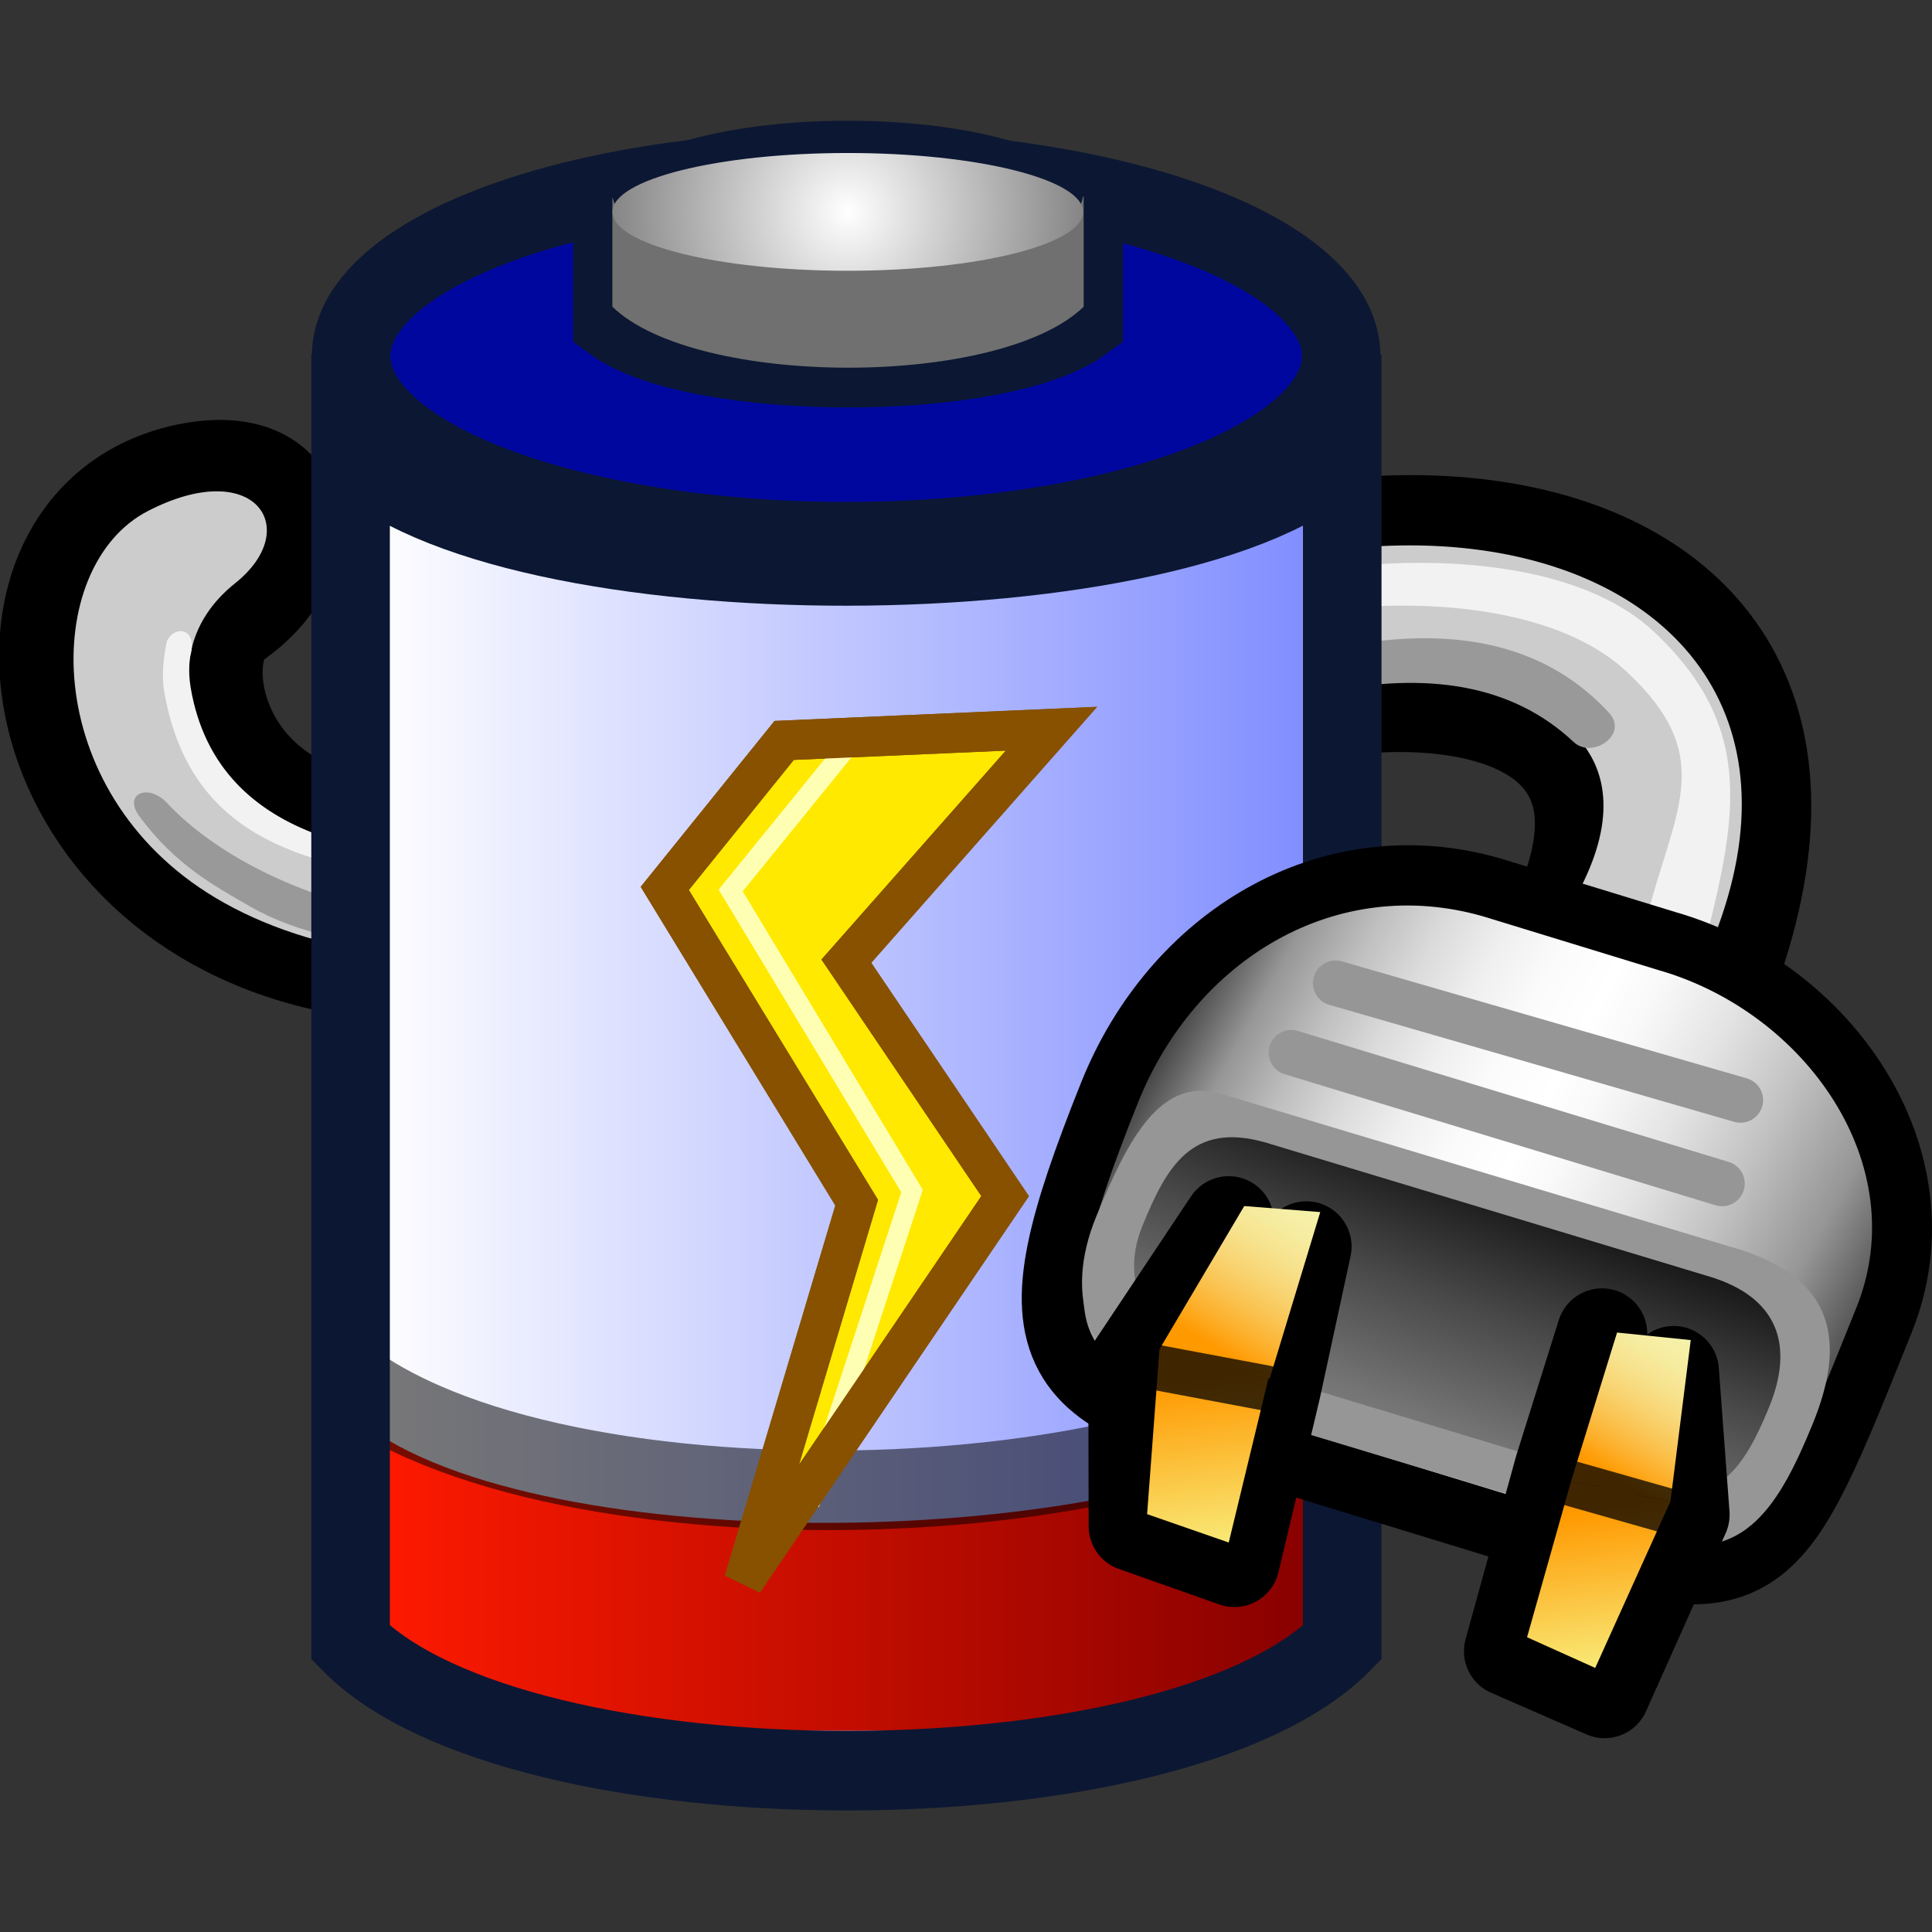 <?xml version="1.0" encoding="UTF-8" standalone="no"?>
<!-- Created with Inkscape (http://www.inkscape.org/) -->
<svg
   xmlns:a="http://ns.adobe.com/AdobeSVGViewerExtensions/3.0/"
   xmlns:i="http://ns.adobe.com/AdobeIllustrator/10.0/"
   xmlns:svg="http://www.w3.org/2000/svg"
   xmlns="http://www.w3.org/2000/svg"
   xmlns:xlink="http://www.w3.org/1999/xlink"
   version="1.0"
   x="0"
   y="0"
   width="32"
   height="32"
   id="svg1531">
  <rect width="100%" height="100%" fill="#333333" stroke="none"/>
  <defs
     id="defs1533"><linearGradient
   x1="21.723"
   y1="13.355"
   x2="23.41"
   y2="10.337"
   id="XMLID_7_"
   gradientUnits="userSpaceOnUse"
   gradientTransform="matrix(0.927,0.376,0.376,-0.927,-5.249,19.769)">
						<stop
   style="stop-color:#ff9900;stop-opacity:1"
   offset="0"
   id="stop213" />

						<stop
   style="stop-color:#f7fe96;stop-opacity:1"
   offset="1"
   id="stop215" />

						<a:midPointStop
   style="stop-color:#FF9900"
   offset="0" />

						<a:midPointStop
   style="stop-color:#FF9900"
   offset="0.5" />

						<a:midPointStop
   style="stop-color:#F7FE96"
   offset="1" />

					</linearGradient>
<linearGradient
   x1="22.65"
   y1="9.756"
   x2="24.339"
   y2="6.734"
   id="XMLID_6_"
   gradientUnits="userSpaceOnUse"
   gradientTransform="matrix(0.999,3.660000e-2,-3.660000e-2,0.999,-2.091,4.514)">
						<stop
   style="stop-color:#ff9900;stop-opacity:1"
   offset="0"
   id="stop194" />

						<stop
   style="stop-color:#fdae28;stop-opacity:1"
   offset="0.114"
   id="stop196" />

						<stop
   style="stop-color:#fac351;stop-opacity:1"
   offset="0.254"
   id="stop198" />

						<stop
   style="stop-color:#f8d574;stop-opacity:1"
   offset="0.398"
   id="stop200" />

						<stop
   style="stop-color:#f7e38f;stop-opacity:1"
   offset="0.542"
   id="stop202" />

						<stop
   style="stop-color:#f6eda2;stop-opacity:1"
   offset="0.689"
   id="stop204" />

						<stop
   style="stop-color:#f5f3ad;stop-opacity:1"
   offset="0.84"
   id="stop206" />

						<stop
   style="stop-color:#f5f5b1;stop-opacity:1"
   offset="1"
   id="stop208" />

						<a:midPointStop
   style="stop-color:#FF9900"
   offset="0" />

						<a:midPointStop
   style="stop-color:#FF9900"
   offset="0.281" />

						<a:midPointStop
   style="stop-color:#F5F5B1"
   offset="1" />

					</linearGradient>
<linearGradient
   x1="28.553"
   y1="13.775"
   x2="30.139"
   y2="10.938"
   id="XMLID_5_"
   gradientUnits="userSpaceOnUse"
   gradientTransform="matrix(0.927,0.376,0.376,-0.927,-5.249,19.769)">
						<stop
   style="stop-color:#ff9900;stop-opacity:1"
   offset="0"
   id="stop181" />

						<stop
   style="stop-color:#f7fe96;stop-opacity:1"
   offset="1"
   id="stop183" />

						<a:midPointStop
   style="stop-color:#FF9900"
   offset="0" />

						<a:midPointStop
   style="stop-color:#FF9900"
   offset="0.5" />

						<a:midPointStop
   style="stop-color:#F7FE96"
   offset="1" />

					</linearGradient>
<linearGradient
   x1="29.149"
   y1="11.532"
   x2="30.686"
   y2="8.78"
   id="XMLID_4_"
   gradientUnits="userSpaceOnUse"
   gradientTransform="matrix(0.999,3.660000e-2,-3.660000e-2,0.999,-2.091,4.514)">
						<stop
   style="stop-color:#ff9900;stop-opacity:1"
   offset="0"
   id="stop162" />

						<stop
   style="stop-color:#fdae28;stop-opacity:1"
   offset="0.114"
   id="stop164" />

						<stop
   style="stop-color:#fac351;stop-opacity:1"
   offset="0.254"
   id="stop166" />

						<stop
   style="stop-color:#f8d574;stop-opacity:1"
   offset="0.398"
   id="stop168" />

						<stop
   style="stop-color:#f7e38f;stop-opacity:1"
   offset="0.542"
   id="stop170" />

						<stop
   style="stop-color:#f6eda2;stop-opacity:1"
   offset="0.689"
   id="stop172" />

						<stop
   style="stop-color:#f5f3ad;stop-opacity:1"
   offset="0.84"
   id="stop174" />

						<stop
   style="stop-color:#f5f5b1;stop-opacity:1"
   offset="1"
   id="stop176" />

						<a:midPointStop
   style="stop-color:#FF9900"
   offset="0" />

						<a:midPointStop
   style="stop-color:#FF9900"
   offset="0.281" />

						<a:midPointStop
   style="stop-color:#F5F5B1"
   offset="1" />

					</linearGradient>
<linearGradient
   x1="25.19"
   y1="12.884"
   x2="27.216"
   y2="6.885"
   id="XMLID_3_"
   gradientUnits="userSpaceOnUse"
   gradientTransform="matrix(0.999,3.660000e-2,-3.660000e-2,0.999,-2.091,4.514)">
						<stop
   style="stop-color:#969696;stop-opacity:1"
   offset="0.006"
   id="stop141" />

						<stop
   style="stop-color:#8c8c8c;stop-opacity:1"
   offset="0.146"
   id="stop143" />

						<stop
   style="stop-color:#737373;stop-opacity:1"
   offset="0.379"
   id="stop145" />

						<stop
   style="stop-color:#494949;stop-opacity:1"
   offset="0.677"
   id="stop147" />

						<stop
   style="stop-color:#151515;stop-opacity:1"
   offset="1"
   id="stop149" />

						<a:midPointStop
   style="stop-color:#969696"
   offset="0.006" />

						<a:midPointStop
   style="stop-color:#969696"
   offset="0.596" />

						<a:midPointStop
   style="stop-color:#151515"
   offset="1" />

					</linearGradient>
<linearGradient
   x1="21.197"
   y1="4.541"
   x2="33.302"
   y2="10.567"
   id="XMLID_2_"
   gradientUnits="userSpaceOnUse"
   gradientTransform="matrix(0.999,3.660000e-2,-3.660000e-2,0.999,-2.091,4.514)">
						<stop
   style="stop-color:#272727;stop-opacity:1"
   offset="0"
   id="stop110" />

						<stop
   style="stop-color:#969696;stop-opacity:1"
   offset="0.107"
   id="stop112" />

						<stop
   style="stop-color:#9b9b9b;stop-opacity:1"
   offset="0.116"
   id="stop114" />

						<stop
   style="stop-color:#bfbfbf;stop-opacity:1"
   offset="0.186"
   id="stop116" />

						<stop
   style="stop-color:#dbdbdb;stop-opacity:1"
   offset="0.258"
   id="stop118" />

						<stop
   style="stop-color:#efefef;stop-opacity:1"
   offset="0.329"
   id="stop120" />

						<stop
   style="stop-color:#fbfbfb;stop-opacity:1"
   offset="0.4"
   id="stop122" />

						<stop
   style="stop-color:#ffffff;stop-opacity:1"
   offset="0.472"
   id="stop124" />

						<stop
   style="stop-color:#f8f8f8;stop-opacity:1"
   offset="0.531"
   id="stop126" />

						<stop
   style="stop-color:#e4e4e4;stop-opacity:1"
   offset="0.62"
   id="stop128" />

						<stop
   style="stop-color:#c2c2c2;stop-opacity:1"
   offset="0.726"
   id="stop130" />

						<stop
   style="stop-color:#969696;stop-opacity:1"
   offset="0.843"
   id="stop132" />

						<stop
   style="stop-color:#272727;stop-opacity:1"
   offset="1"
   id="stop134" />

						<a:midPointStop
   style="stop-color:#272727"
   offset="0" />

						<a:midPointStop
   style="stop-color:#272727"
   offset="0.5" />

						<a:midPointStop
   style="stop-color:#969696"
   offset="0.107" />

						<a:midPointStop
   style="stop-color:#969696"
   offset="0.292" />

						<a:midPointStop
   style="stop-color:#FFFFFF"
   offset="0.472" />

						<a:midPointStop
   style="stop-color:#FFFFFF"
   offset="0.621" />

						<a:midPointStop
   style="stop-color:#969696"
   offset="0.843" />

						<a:midPointStop
   style="stop-color:#969696"
   offset="0.5" />

						<a:midPointStop
   style="stop-color:#272727"
   offset="1" />

					</linearGradient>
<radialGradient
   cx="13.082"
   cy="1.145"
   r="6.286"
   fx="13.082"
   fy="1.145"
   id="XMLID_1_"
   gradientUnits="userSpaceOnUse">
					<stop
   style="stop-color:#ffffff;stop-opacity:1"
   offset="0"
   id="stop97" />

					<stop
   style="stop-color:#000000;stop-opacity:1"
   offset="1"
   id="stop99" />

					<a:midPointStop
   style="stop-color:#FFFFFF"
   offset="0" />

					<a:midPointStop
   style="stop-color:#FFFFFF"
   offset="0.5" />

					<a:midPointStop
   style="stop-color:#000000"
   offset="1" />

				</radialGradient>
<linearGradient
   x1="7.01"
   y1="19.447"
   x2="19.176"
   y2="19.447"
   id="_x2D_25_1_"
   gradientUnits="userSpaceOnUse">
					<stop
   style="stop-color:#ff1a00;stop-opacity:1"
   offset="0"
   id="stop76" />

					<stop
   style="stop-color:#850000;stop-opacity:1"
   offset="1"
   id="stop78" />

					<a:midPointStop
   style="stop-color:#FF1A00"
   offset="0" />

					<a:midPointStop
   style="stop-color:#FF1A00"
   offset="0.5" />

					<a:midPointStop
   style="stop-color:#850000"
   offset="1" />

				</linearGradient>
<linearGradient
   x1="7.003"
   y1="18.309"
   x2="19.239"
   y2="18.309"
   id="_x32_5_1_"
   gradientUnits="userSpaceOnUse">
					<stop
   style="stop-color:#ff1a00;stop-opacity:1"
   offset="0"
   id="stop69" />

					<stop
   style="stop-color:#850000;stop-opacity:1"
   offset="1"
   id="stop71" />

					<a:midPointStop
   style="stop-color:#FF1A00"
   offset="0" />

					<a:midPointStop
   style="stop-color:#FF1A00"
   offset="0.5" />

					<a:midPointStop
   style="stop-color:#850000"
   offset="1" />

				</linearGradient>
<linearGradient
   x1="7.128"
   y1="17.505"
   x2="19.114"
   y2="17.505"
   id="_x2B_25_1_"
   gradientUnits="userSpaceOnUse">
					<stop
   style="stop-color:#ffff3e;stop-opacity:1"
   offset="0"
   id="stop62" />

					<stop
   style="stop-color:#ba7000;stop-opacity:1"
   offset="1"
   id="stop64" />

					<a:midPointStop
   style="stop-color:#FFFF3E"
   offset="0" />

					<a:midPointStop
   style="stop-color:#FFFF3E"
   offset="0.5" />

					<a:midPointStop
   style="stop-color:#BA7000"
   offset="1" />

				</linearGradient>
<linearGradient
   x1="7.128"
   y1="16.52"
   x2="19.145"
   y2="16.52"
   id="_x35_0_2_"
   gradientUnits="userSpaceOnUse">
					<stop
   style="stop-color:#00ff00;stop-opacity:1"
   offset="0"
   id="stop55" />

					<stop
   style="stop-color:#005447;stop-opacity:1"
   offset="1"
   id="stop57" />

					<a:midPointStop
   style="stop-color:#00FF00"
   offset="0" />

					<a:midPointStop
   style="stop-color:#00FF00"
   offset="0.5" />

					<a:midPointStop
   style="stop-color:#005447"
   offset="1" />

				</linearGradient>
<linearGradient
   x1="7.114"
   y1="15.628"
   x2="19.086"
   y2="15.628"
   id="_x2B_50_1_"
   gradientUnits="userSpaceOnUse">
					<stop
   style="stop-color:#00ff00;stop-opacity:1"
   offset="0"
   id="stop48" />

					<stop
   style="stop-color:#005447;stop-opacity:1"
   offset="1"
   id="stop50" />

					<a:midPointStop
   style="stop-color:#00FF00"
   offset="0" />

					<a:midPointStop
   style="stop-color:#00FF00"
   offset="0.5" />

					<a:midPointStop
   style="stop-color:#005447"
   offset="1" />

				</linearGradient>
<linearGradient
   x1="7.128"
   y1="14.613"
   x2="19.114"
   y2="14.613"
   id="_x37_5_2_"
   gradientUnits="userSpaceOnUse">
					<stop
   style="stop-color:#00ff00;stop-opacity:1"
   offset="0"
   id="stop41" />

					<stop
   style="stop-color:#005447;stop-opacity:1"
   offset="1"
   id="stop43" />

					<a:midPointStop
   style="stop-color:#00FF00"
   offset="0" />

					<a:midPointStop
   style="stop-color:#00FF00"
   offset="0.5" />

					<a:midPointStop
   style="stop-color:#005447"
   offset="1" />

				</linearGradient>
<linearGradient
   x1="7.128"
   y1="13.684"
   x2="19.086"
   y2="13.684"
   id="_x2B_75_1_"
   gradientUnits="userSpaceOnUse">
					<stop
   style="stop-color:#00ff00;stop-opacity:1"
   offset="0"
   id="stop34" />

					<stop
   style="stop-color:#005447;stop-opacity:1"
   offset="1"
   id="stop36" />

					<a:midPointStop
   style="stop-color:#00FF00"
   offset="0" />

					<a:midPointStop
   style="stop-color:#00FF00"
   offset="0.5" />

					<a:midPointStop
   style="stop-color:#005447"
   offset="1" />

				</linearGradient>
<linearGradient
   x1="7.128"
   y1="12.559"
   x2="19.086"
   y2="12.559"
   id="_x31_00_1_"
   gradientUnits="userSpaceOnUse">
					<stop
   style="stop-color:#00ff00;stop-opacity:1"
   offset="0"
   id="stop28" />

					<stop
   style="stop-color:#005447;stop-opacity:1"
   offset="1"
   id="stop30" />

					<a:midPointStop
   style="stop-color:#00FF00"
   offset="0" />

					<a:midPointStop
   style="stop-color:#00FF00"
   offset="0.5" />

					<a:midPointStop
   style="stop-color:#005447"
   offset="1" />

				</linearGradient>
<linearGradient
   x1="7.003"
   y1="12.58"
   x2="19.024"
   y2="12.58"
   id="XMLID_9_"
   gradientUnits="userSpaceOnUse">
					<stop
   style="stop-color:#ffffff;stop-opacity:1"
   offset="0"
   id="stop21" />

					<stop
   style="stop-color:#808dff;stop-opacity:1"
   offset="1"
   id="stop23" />

					<a:midPointStop
   style="stop-color:#FFFFFF"
   offset="0" />

					<a:midPointStop
   style="stop-color:#FFFFFF"
   offset="0.5" />

					<a:midPointStop
   style="stop-color:#808DFF"
   offset="1" />

				</linearGradient>

			
			
			
			
			
		<linearGradient
   x1="7.003"
   y1="12.58"
   x2="19.024"
   y2="12.58"
   id="linearGradient2012"
   xlink:href="#XMLID_9_"
   gradientUnits="userSpaceOnUse" />
<linearGradient
   x1="7.128"
   y1="12.559"
   x2="19.086"
   y2="12.559"
   id="linearGradient2014"
   xlink:href="#_x31_00_1_"
   gradientUnits="userSpaceOnUse" />
<linearGradient
   x1="7.128"
   y1="13.684"
   x2="19.086"
   y2="13.684"
   id="linearGradient2016"
   xlink:href="#_x2B_75_1_"
   gradientUnits="userSpaceOnUse" />
<linearGradient
   x1="7.128"
   y1="14.613"
   x2="19.114"
   y2="14.613"
   id="linearGradient2018"
   xlink:href="#_x37_5_2_"
   gradientUnits="userSpaceOnUse" />
<linearGradient
   x1="7.114"
   y1="15.628"
   x2="19.086"
   y2="15.628"
   id="linearGradient2020"
   xlink:href="#_x2B_50_1_"
   gradientUnits="userSpaceOnUse" />
<linearGradient
   x1="7.128"
   y1="16.52"
   x2="19.145"
   y2="16.52"
   id="linearGradient2022"
   xlink:href="#_x35_0_2_"
   gradientUnits="userSpaceOnUse" />
<linearGradient
   x1="7.128"
   y1="17.505"
   x2="19.114"
   y2="17.505"
   id="linearGradient2024"
   xlink:href="#_x2B_25_1_"
   gradientUnits="userSpaceOnUse" />
<linearGradient
   x1="7.003"
   y1="18.309"
   x2="19.239"
   y2="18.309"
   id="linearGradient2026"
   xlink:href="#_x32_5_1_"
   gradientUnits="userSpaceOnUse" />
<linearGradient
   x1="7.01"
   y1="19.447"
   x2="19.176"
   y2="19.447"
   id="linearGradient2028"
   xlink:href="#_x2D_25_1_"
   gradientUnits="userSpaceOnUse" />
<radialGradient
   cx="13.082"
   cy="1.145"
   r="6.286"
   fx="13.082"
   fy="1.145"
   id="radialGradient2030"
   xlink:href="#XMLID_1_"
   gradientUnits="userSpaceOnUse" />
<linearGradient
   x1="21.197"
   y1="4.541"
   x2="33.302"
   y2="10.567"
   id="linearGradient2032"
   xlink:href="#XMLID_2_"
   gradientUnits="userSpaceOnUse"
   gradientTransform="matrix(0.999,3.660000e-2,-3.660000e-2,0.999,-2.091,4.514)" />
<linearGradient
   x1="25.19"
   y1="12.884"
   x2="27.216"
   y2="6.885"
   id="linearGradient2034"
   xlink:href="#XMLID_3_"
   gradientUnits="userSpaceOnUse"
   gradientTransform="matrix(0.999,3.660000e-2,-3.660000e-2,0.999,-2.091,4.514)" />
<linearGradient
   x1="29.149"
   y1="11.532"
   x2="30.686"
   y2="8.78"
   id="linearGradient2036"
   xlink:href="#XMLID_4_"
   gradientUnits="userSpaceOnUse"
   gradientTransform="matrix(0.999,3.660000e-2,-3.660000e-2,0.999,-2.091,4.514)" />
<linearGradient
   x1="28.553"
   y1="13.775"
   x2="30.139"
   y2="10.938"
   id="linearGradient2038"
   xlink:href="#XMLID_5_"
   gradientUnits="userSpaceOnUse"
   gradientTransform="matrix(0.927,0.376,0.376,-0.927,-5.249,19.769)" />
<linearGradient
   x1="22.65"
   y1="9.756"
   x2="24.339"
   y2="6.734"
   id="linearGradient2040"
   xlink:href="#XMLID_6_"
   gradientUnits="userSpaceOnUse"
   gradientTransform="matrix(0.999,3.660000e-2,-3.660000e-2,0.999,-2.091,4.514)" />
<linearGradient
   x1="21.723"
   y1="13.355"
   x2="23.41"
   y2="10.337"
   id="linearGradient2042"
   xlink:href="#XMLID_7_"
   gradientUnits="userSpaceOnUse"
   gradientTransform="matrix(0.927,0.376,0.376,-0.927,-5.249,19.769)" />
<linearGradient
   x1="7.003"
   y1="12.58"
   x2="19.024"
   y2="12.58"
   id="linearGradient3449"
   xlink:href="#XMLID_9_"
   gradientUnits="userSpaceOnUse" />
<linearGradient
   x1="7.128"
   y1="12.559"
   x2="19.086"
   y2="12.559"
   id="linearGradient3451"
   xlink:href="#_x31_00_1_"
   gradientUnits="userSpaceOnUse" />
<linearGradient
   x1="7.128"
   y1="13.684"
   x2="19.086"
   y2="13.684"
   id="linearGradient3453"
   xlink:href="#_x2B_75_1_"
   gradientUnits="userSpaceOnUse" />
<linearGradient
   x1="7.128"
   y1="14.613"
   x2="19.114"
   y2="14.613"
   id="linearGradient3455"
   xlink:href="#_x37_5_2_"
   gradientUnits="userSpaceOnUse" />
<linearGradient
   x1="7.114"
   y1="15.628"
   x2="19.086"
   y2="15.628"
   id="linearGradient3457"
   xlink:href="#_x2B_50_1_"
   gradientUnits="userSpaceOnUse" />
<linearGradient
   x1="7.128"
   y1="16.52"
   x2="19.145"
   y2="16.52"
   id="linearGradient3459"
   xlink:href="#_x35_0_2_"
   gradientUnits="userSpaceOnUse" />
<linearGradient
   x1="7.128"
   y1="17.505"
   x2="19.114"
   y2="17.505"
   id="linearGradient3461"
   xlink:href="#_x2B_25_1_"
   gradientUnits="userSpaceOnUse" />
<linearGradient
   x1="7.003"
   y1="18.309"
   x2="19.239"
   y2="18.309"
   id="linearGradient3463"
   xlink:href="#_x32_5_1_"
   gradientUnits="userSpaceOnUse" />
<linearGradient
   x1="7.01"
   y1="19.447"
   x2="19.176"
   y2="19.447"
   id="linearGradient3465"
   xlink:href="#_x2D_25_1_"
   gradientUnits="userSpaceOnUse" />
<linearGradient
   x1="7.003"
   y1="12.58"
   x2="19.024"
   y2="12.58"
   id="linearGradient4830"
   xlink:href="#XMLID_9_"
   gradientUnits="userSpaceOnUse" />
<linearGradient
   x1="7.128"
   y1="12.559"
   x2="19.086"
   y2="12.559"
   id="linearGradient4832"
   xlink:href="#_x31_00_1_"
   gradientUnits="userSpaceOnUse" />
<linearGradient
   x1="7.128"
   y1="13.684"
   x2="19.086"
   y2="13.684"
   id="linearGradient4834"
   xlink:href="#_x2B_75_1_"
   gradientUnits="userSpaceOnUse" />
<linearGradient
   x1="7.128"
   y1="14.613"
   x2="19.114"
   y2="14.613"
   id="linearGradient4836"
   xlink:href="#_x37_5_2_"
   gradientUnits="userSpaceOnUse" />
<linearGradient
   x1="7.114"
   y1="15.628"
   x2="19.086"
   y2="15.628"
   id="linearGradient4838"
   xlink:href="#_x2B_50_1_"
   gradientUnits="userSpaceOnUse" />
<linearGradient
   x1="7.128"
   y1="16.52"
   x2="19.145"
   y2="16.52"
   id="linearGradient4840"
   xlink:href="#_x35_0_2_"
   gradientUnits="userSpaceOnUse" />
<linearGradient
   x1="7.128"
   y1="17.505"
   x2="19.114"
   y2="17.505"
   id="linearGradient4842"
   xlink:href="#_x2B_25_1_"
   gradientUnits="userSpaceOnUse" />
<linearGradient
   x1="7.003"
   y1="18.309"
   x2="19.239"
   y2="18.309"
   id="linearGradient4844"
   xlink:href="#_x32_5_1_"
   gradientUnits="userSpaceOnUse" />
<linearGradient
   x1="7.01"
   y1="19.447"
   x2="19.176"
   y2="19.447"
   id="linearGradient4846"
   xlink:href="#_x2D_25_1_"
   gradientUnits="userSpaceOnUse" />
</defs>
  <g
     id="layer1">
    <g
       transform="translate(-1.395530e-2,6.913)"
       id="g7">
				<path
   d="M 28.332,9.524 C 31.894,0.649 20.582,0.212 15.655,4.949 C 13.697,6.833 8.188,7.618 5.428,6.789 C 3.246,6.133 2.985,3.759 3.763,3.228 C 5.107,2.312 4.96,0.758 3.209,1.087 C -0.281,1.743 0.299,7.666 5.406,8.831 C 9.074,9.667 15.395,8.407 17.377,6.62 C 20.397,3.896 27.832,3.4 26.207,7.9"
   style="fill:#cccccc;stroke:#000000;stroke-width:2"
   id="path9" />

				<path
   d="M 26.207,12.087 C 33.707,3.275 23.769,-1.163 15.655,4.95 C 14.018,6.183 7.788,8.367 4.755,6.729 C 3.391,5.993 2.368,3.976 3.91,2.746 C 5.044,1.841 4.234,0.636 2.462,1.552 C 0.689,2.467 0.644,6.199 3.58,7.956 C 6.791,9.877 12.569,9.085 17.523,5.983 C 22.293,2.995 30.269,4.025 24.636,9.847 L 26.207,12.087 z "
   style="fill:#cccccc"
   id="path11" />

				<path
   d="M 2.78,3.703 C 2.78,3.703 2.669,4.157 2.732,4.529 C 3.107,6.735 4.703,7.399 6.974,7.635 C 8.096,7.751 8.708,7.365 8.32,7.354 C 6.597,7.309 3.63,7.176 3.172,4.476 C 3.12,4.169 3.167,3.948 3.167,3.948 C 3.294,3.486 2.908,3.436 2.78,3.703 z "
   style="fill:#f2f2f2"
   id="path13" />

				<path
   d="M 26.662,4.89 C 23.641,1.623 17.416,5.754 14.644,6.962 C 7.995,9.862 4.017,7.717 2.785,6.391 C 2.472,6.054 2.05,6.232 2.319,6.602 C 2.914,7.413 3.569,7.762 4.145,8.095 C 7.354,9.948 14.61,7.716 16.019,6.962 C 20.457,4.587 24.019,3.441 26.081,5.379 C 26.386,5.664 26.999,5.253 26.662,4.89 z "
   style="fill:#999999"
   id="path15" />

				<path
   d="M 28.207,8.899 C 28.752,6.724 29.152,5.181 27.4,3.543 C 25.263,1.547 19.402,2.475 17.761,4.116 L 17.636,4.239 C 17.215,4.644 17.833,5.009 18.136,4.719 L 18.269,4.587 C 19.773,3.082 25.001,2.384 26.957,4.212 C 28.496,5.65 27.722,6.522 27.252,8.427 C 27.145,8.844 28.099,9.318 28.207,8.899 z "
   style="fill:#f2f2f2"
   id="path17" />

			</g>
    <g
       transform="matrix(1.301,0,0,1.317,-2.981,1.928)"
       id="g4757">
				<linearGradient
   x1="7.003"
   y1="12.58"
   x2="19.024"
   y2="12.58"
   id="linearGradient4759"
   gradientUnits="userSpaceOnUse">
					<stop
   style="stop-color:#ffffff;stop-opacity:1"
   offset="0"
   id="stop4413" />

					<stop
   style="stop-color:#808dff;stop-opacity:1"
   offset="1"
   id="stop4415" />

					<a:midPointStop
   offset="0"
   style="stop-color:#FFFFFF" />

					<a:midPointStop
   offset="0.5"
   style="stop-color:#FFFFFF" />

					<a:midPointStop
   offset="1"
   style="stop-color:#808DFF" />

				</linearGradient>

				<path
   d="M 19.024,18.987 C 16.985,21.048 9.034,21.038 7.003,18.987 C 7.003,17.733 7.003,8.733 7.003,4.631 C 8.849,6.497 17.198,6.476 19.024,4.631 C 19.024,6.148 19.024,17.343 19.024,18.987 z "
   style="fill:url(#linearGradient4830)"
   id="path4417" />

				<linearGradient
   x1="7.128"
   y1="12.559"
   x2="19.086"
   y2="12.559"
   id="linearGradient4764"
   gradientUnits="userSpaceOnUse">
					<stop
   style="stop-color:#00ff00;stop-opacity:1"
   offset="0"
   id="stop4420" />

					<stop
   style="stop-color:#005447;stop-opacity:1"
   offset="1"
   id="stop4422" />

					<a:midPointStop
   offset="0"
   style="stop-color:#00FF00" />

					<a:midPointStop
   offset="0.5"
   style="stop-color:#00FF00" />

					<a:midPointStop
   offset="1"
   style="stop-color:#005447" />

				</linearGradient>

				<path
   d="M 19.086,18.966 C 17.058,21.027 9.148,21.017 7.128,18.966 C 7.128,17.712 7.128,8.713 7.128,4.611 C 8.964,6.477 17.27,6.456 19.086,4.611 C 19.086,6.127 19.086,17.321 19.086,18.966 z "
   style="fill:url(#linearGradient4832);display:none"
   id="path4768" />

				<linearGradient
   x1="7.128"
   y1="13.684"
   x2="19.086"
   y2="13.684"
   id="linearGradient4770"
   gradientUnits="userSpaceOnUse">
					<stop
   style="stop-color:#00ff00;stop-opacity:1"
   offset="0"
   id="stop4426" />

					<stop
   style="stop-color:#005447;stop-opacity:1"
   offset="1"
   id="stop4428" />

					<a:midPointStop
   offset="0"
   style="stop-color:#00FF00" />

					<a:midPointStop
   offset="0.5"
   style="stop-color:#00FF00" />

					<a:midPointStop
   offset="1"
   style="stop-color:#005447" />

				</linearGradient>

				<path
   d="M 19.086,19.185 C 17.058,20.953 9.148,20.945 7.128,19.185 C 7.128,18.109 7.128,10.383 7.128,6.861 C 9.051,8.375 16.801,8.5 19.083,6.968 C 19.083,8.27 19.086,17.772 19.086,19.185 z "
   style="fill:url(#linearGradient4834);display:none"
   id="path4774" />

				<path
   d="M 6.759,6.158 C 9.301,8.291 18.01,7.991 19.426,6.158"
   style="opacity:0.53;fill:none;stroke:#000000;display:none"
   id="path4776" />

				<linearGradient
   x1="7.128"
   y1="14.613"
   x2="19.114"
   y2="14.613"
   id="linearGradient4778"
   gradientUnits="userSpaceOnUse">
					<stop
   style="stop-color:#00ff00;stop-opacity:1"
   offset="0"
   id="stop4433" />

					<stop
   style="stop-color:#005447;stop-opacity:1"
   offset="1"
   id="stop4435" />

					<a:midPointStop
   offset="0"
   style="stop-color:#00FF00" />

					<a:midPointStop
   offset="0.5"
   style="stop-color:#00FF00" />

					<a:midPointStop
   offset="1"
   style="stop-color:#005447" />

				</linearGradient>

				<path
   d="M 19.086,19.384 C 17.058,20.886 9.148,20.88 7.128,19.384 C 7.128,18.47 7.128,11.835 7.128,8.843 C 8.958,10.405 17.02,10.437 19.114,8.718 C 19.114,9.823 19.086,18.187 19.086,19.384 z "
   style="fill:url(#linearGradient4836);display:none"
   id="path4782" />

				<path
   d="M 6.885,8.208 C 9.385,10.333 18.052,9.825 19.468,7.991"
   style="opacity:0.53;fill:none;stroke:#000000;display:none"
   id="path4784" />

				<linearGradient
   x1="7.114"
   y1="15.628"
   x2="19.086"
   y2="15.628"
   id="linearGradient4786"
   gradientUnits="userSpaceOnUse">
					<stop
   style="stop-color:#00ff00;stop-opacity:1"
   offset="0"
   id="stop4440" />

					<stop
   style="stop-color:#005447;stop-opacity:1"
   offset="1"
   id="stop4442" />

					<a:midPointStop
   offset="0"
   style="stop-color:#00FF00" />

					<a:midPointStop
   offset="0.5"
   style="stop-color:#00FF00" />

					<a:midPointStop
   offset="1"
   style="stop-color:#005447" />

				</linearGradient>

				<path
   d="M 19.086,19.567 C 17.058,20.823 9.148,20.817 7.128,19.567 C 7.128,18.803 7.114,13.25 7.114,10.749 C 8.989,12.343 16.923,12.369 19.083,10.749 C 19.083,11.675 19.086,18.565 19.086,19.567 z "
   style="fill:url(#linearGradient4838);display:none"
   id="path4790" />

				<path
   d="M 6.801,10.083 C 9.259,12.166 17.843,11.948 19.385,9.875"
   style="opacity:0.53;fill:none;stroke:#000000;display:none"
   id="path4792" />

				<linearGradient
   x1="7.128"
   y1="16.52"
   x2="19.145"
   y2="16.52"
   id="linearGradient4794"
   gradientUnits="userSpaceOnUse">
					<stop
   style="stop-color:#00ff00;stop-opacity:1"
   offset="0"
   id="stop4447" />

					<stop
   style="stop-color:#005447;stop-opacity:1"
   offset="1"
   id="stop4449" />

					<a:midPointStop
   offset="0"
   style="stop-color:#00FF00" />

					<a:midPointStop
   offset="0.5"
   style="stop-color:#00FF00" />

					<a:midPointStop
   offset="1"
   style="stop-color:#005447" />

				</linearGradient>

				<path
   d="M 19.086,19.763 C 17.058,20.759 9.148,20.755 7.128,19.763 C 7.128,19.154 7.128,14.796 7.128,12.809 C 9.301,14.316 16.989,14.314 19.145,12.532 C 19.145,13.266 19.086,18.966 19.086,19.763 z "
   style="fill:url(#linearGradient4840);display:none"
   id="path4798" />

				<path
   d="M 6.76,12.084 C 9.343,14.085 17.76,13.876 19.468,11.624"
   style="opacity:0.53;fill:none;stroke:#000000;display:none"
   id="path4800" />

				<linearGradient
   x1="7.128"
   y1="17.505"
   x2="19.114"
   y2="17.505"
   id="linearGradient4802"
   gradientUnits="userSpaceOnUse">
					<stop
   style="stop-color:#ffff3e;stop-opacity:1"
   offset="0"
   id="stop4454" />

					<stop
   style="stop-color:#ba7000;stop-opacity:1"
   offset="1"
   id="stop4456" />

					<a:midPointStop
   offset="0"
   style="stop-color:#FFFF3E" />

					<a:midPointStop
   offset="0.5"
   style="stop-color:#FFFF3E" />

					<a:midPointStop
   offset="1"
   style="stop-color:#BA7000" />

				</linearGradient>

				<path
   d="M 19.086,19.942 C 17.058,20.698 9.148,20.696 7.128,19.942 C 7.128,19.481 7.128,16.176 7.128,14.671 C 9.301,16.165 16.614,16.22 19.114,14.501 C 19.114,15.058 19.086,19.339 19.086,19.942 z "
   style="fill:url(#linearGradient4842);display:none"
   id="path4806" />

				<path
   d="M 6.76,13.96 C 9.343,15.96 17.76,15.751 19.468,13.499"
   style="opacity:0.53;fill:none;stroke:#000000;display:none"
   id="path4808" />

				<linearGradient
   x1="7.003"
   y1="18.309"
   x2="19.239"
   y2="18.309"
   id="linearGradient4810"
   gradientUnits="userSpaceOnUse">
					<stop
   style="stop-color:#ff1a00;stop-opacity:1"
   offset="0"
   id="stop4461" />

					<stop
   style="stop-color:#850000;stop-opacity:1"
   offset="1"
   id="stop4463" />

					<a:midPointStop
   offset="0"
   style="stop-color:#FF1A00" />

					<a:midPointStop
   offset="0.5"
   style="stop-color:#FF1A00" />

					<a:midPointStop
   offset="1"
   style="stop-color:#850000" />

				</linearGradient>

				<path
   d="M 19.211,19.935 C 17.14,20.427 9.065,20.425 7.003,19.935 C 7.003,19.634 7.003,17.484 7.003,16.503 C 9.426,18.189 16.926,18.032 19.238,16.314 C 19.239,16.677 19.211,19.542 19.211,19.935 z "
   style="fill:url(#linearGradient4844)"
   id="path4814" />

				<path
   d="M 6.718,15.876 C 9.635,18.042 18.135,17.542 19.426,15.46"
   style="opacity:0.53;fill:none;stroke:#000000"
   id="path4816" />

				<linearGradient
   x1="7.01"
   y1="19.447"
   x2="19.176"
   y2="19.447"
   id="linearGradient4818"
   gradientUnits="userSpaceOnUse">
					<stop
   style="stop-color:#ff1a00;stop-opacity:1"
   offset="0"
   id="stop4468" />

					<stop
   style="stop-color:#850000;stop-opacity:1"
   offset="1"
   id="stop4470" />

					<a:midPointStop
   offset="0"
   style="stop-color:#FF1A00" />

					<a:midPointStop
   offset="0.5"
   style="stop-color:#FF1A00" />

					<a:midPointStop
   offset="1"
   style="stop-color:#850000" />

				</linearGradient>

				<path
   d="M 19.01,19.751 C 15.842,21.001 9.635,20.876 7.01,19.751 C 7.01,19.638 7.031,18.784 7.031,18.417 C 9.823,20.042 16.677,19.96 19.177,18.251 C 19.176,18.386 19.01,19.604 19.01,19.751 z "
   style="fill:url(#linearGradient4846);display:none"
   id="path4822" />

				<path
   d="M 6.635,17.71 C 10.218,20.001 18.051,19.257 19.468,17.423"
   style="opacity:0.53;fill:none;stroke:#000000;display:none"
   id="path4824" />

				
					<ellipse
   cx="13.062"
   cy="18.782"
   rx="6.302"
   ry="1.969"
   style="opacity:0.4;fill:#ff1a00;stroke:#000000;display:none"
   id="ellipse4826" />
 
				
					<ellipse
   cx="13.062"
   cy="18.782"
   rx="6.302"
   ry="1.969"
   style="opacity:0.55;fill:#8f8f8f;stroke:#000000;display:none"
   id="ellipse4828" />
 
			</g>
    <g
       transform="matrix(1.301,0,0,1.318,-2.979,1.999)"
       id="Layer_1">
				<g
   id="power">
				</g>

				<path
   d="M 19.378,19.126 C 17.236,21.276 8.885,21.267 6.753,19.126 C 6.753,17.817 6.753,8.424 6.753,4.143 C 8.692,6.09 17.46,6.069 19.378,4.143 C 19.378,5.725 19.378,17.409 19.378,19.126 z "
   style="fill:none;stroke:#0c1733"
   id="path86" />

				<ellipse
   cx="13.062"
   cy="2.958"
   rx="6.302"
   ry="2.333"
   style="fill:#00079f;stroke:#0c1733"
   id="ellipse88" />
 
				<path
   d="M 16.086,2.523 C 15.011,3.301 11.151,3.294 10.086,2.523 C 10.086,2.443 10.086,1.746 10.086,1.486 C 11.007,1.604 15.174,1.588 16.086,1.471 C 16.086,1.568 16.086,2.419 16.086,2.523 z "
   style="fill:#ffffff;stroke:#0c1733"
   id="path90" />

				<path
   d="M 16.086,2.338 C 15.011,3.364 11.151,3.355 10.086,2.338 C 10.086,2.233 10.086,1.314 10.086,0.971 C 11.007,1.126 15.174,1.106 16.086,0.952 C 16.086,1.079 16.086,2.2 16.086,2.338 z "
   style="fill:#707070"
   id="path92" />

				<ellipse
   cx="13.083"
   cy="0.917"
   rx="2.996"
   ry="0.916"
   style="fill:#0c1733"
   id="ellipse94" />
 
				<radialGradient
   cx="13.082"
   cy="1.145"
   r="6.286"
   fx="13.082"
   fy="1.145"
   id="radialGradient1700"
   gradientUnits="userSpaceOnUse">
					<stop
   style="stop-color:#ffffff;stop-opacity:1"
   offset="0"
   id="stop1702" />

					<stop
   style="stop-color:#000000;stop-opacity:1"
   offset="1"
   id="stop1704" />

					<a:midPointStop
   offset="0"
   style="stop-color:#FFFFFF" />

					<a:midPointStop
   offset="0.5"
   style="stop-color:#FFFFFF" />

					<a:midPointStop
   offset="1"
   style="stop-color:#000000" />

				</radialGradient>

				<ellipse
   cx="13.083"
   cy="1.146"
   rx="2.996"
   ry="0.74"
   style="fill:url(#radialGradient2030)"
   id="ellipse101" />
 
			</g>
    <g
       transform="matrix(1.301,0,0,1.318,-2.979,1.999)"
       id="_x32_0">
				<g
   id="g222">
					
						<polygon
   points="13.065,10.562 15.086,13.515 11.758,18.355 13.196,13.597 10.753,9.648 12.273,7.788 15.676,7.641 13.065,10.562 "
   style="fill:#ffe900;fill-rule:evenodd;stroke:#875100;stroke-width:0.5"
   id="polygon224" />

					
						<polyline
   style="fill:none;fill-rule:evenodd;stroke:#ffffb3;stroke-width:0.25"
   id="polyline226"
   points="       13.072,7.874 11.592,9.674 13.901,13.451 12.597,17.382 "
   clip-rule="evenodd"
   i:knockout="Off" />

					<polygon
   points="13.065,10.562 15.086,13.515 11.758,18.355 13.196,13.597 10.753,9.648 12.273,7.788 15.676,7.641 13.065,10.562 "
   style="fill:none;fill-rule:evenodd;stroke:#875100;stroke-width:0.5"
   id="polygon228" />

				</g>

			</g>
    <g
       transform="translate(3.376708e-2,7.285)"
       id="g103">
				<g
   id="g105">
					<path
   d="M 30.704,14.407 C 28.976,18.716 28.976,18.716 25.775,17.803 L 21.039,16.353 C 17.783,15.424 17.076,15.319 18.805,11.008 L 18.805,11.008 C 19.761,8.627 22.089,7.195 24.53,7.891 L 27.434,8.781 C 29.873,9.479 31.66,12.025 30.704,14.407 L 30.704,14.407 z "
   style="stroke:#000000;stroke-width:2"
   id="path107" />

					
						<linearGradient
   x1="21.197"
   y1="4.541"
   x2="33.302"
   y2="10.567"
   id="linearGradient1710"
   gradientUnits="userSpaceOnUse"
   gradientTransform="matrix(0.999,3.660000e-2,-3.660000e-2,0.999,-2.091,4.514)">
						<stop
   style="stop-color:#272727;stop-opacity:1"
   offset="0"
   id="stop1712" />

						<stop
   style="stop-color:#969696;stop-opacity:1"
   offset="0.107"
   id="stop1714" />

						<stop
   style="stop-color:#9b9b9b;stop-opacity:1"
   offset="0.116"
   id="stop1716" />

						<stop
   style="stop-color:#bfbfbf;stop-opacity:1"
   offset="0.186"
   id="stop1718" />

						<stop
   style="stop-color:#dbdbdb;stop-opacity:1"
   offset="0.258"
   id="stop1720" />

						<stop
   style="stop-color:#efefef;stop-opacity:1"
   offset="0.329"
   id="stop1722" />

						<stop
   style="stop-color:#fbfbfb;stop-opacity:1"
   offset="0.4"
   id="stop1724" />

						<stop
   style="stop-color:#ffffff;stop-opacity:1"
   offset="0.472"
   id="stop1726" />

						<stop
   style="stop-color:#f8f8f8;stop-opacity:1"
   offset="0.531"
   id="stop1728" />

						<stop
   style="stop-color:#e4e4e4;stop-opacity:1"
   offset="0.62"
   id="stop1730" />

						<stop
   style="stop-color:#c2c2c2;stop-opacity:1"
   offset="0.726"
   id="stop1732" />

						<stop
   style="stop-color:#969696;stop-opacity:1"
   offset="0.843"
   id="stop1734" />

						<stop
   style="stop-color:#272727;stop-opacity:1"
   offset="1"
   id="stop1736" />

						<a:midPointStop
   offset="0"
   style="stop-color:#272727" />

						<a:midPointStop
   offset="0.5"
   style="stop-color:#272727" />

						<a:midPointStop
   offset="0.107"
   style="stop-color:#969696" />

						<a:midPointStop
   offset="0.292"
   style="stop-color:#969696" />

						<a:midPointStop
   offset="0.472"
   style="stop-color:#FFFFFF" />

						<a:midPointStop
   offset="0.621"
   style="stop-color:#FFFFFF" />

						<a:midPointStop
   offset="0.843"
   style="stop-color:#969696" />

						<a:midPointStop
   offset="0.5"
   style="stop-color:#969696" />

						<a:midPointStop
   offset="1"
   style="stop-color:#272727" />

					</linearGradient>

					<path
   d="M 30.714,14.374 C 28.998,18.647 28.998,18.647 25.798,17.733 L 21.062,16.282 C 17.807,15.351 17.101,15.246 18.818,10.97 L 18.818,10.97 C 19.766,8.609 22.089,7.193 24.529,7.892 L 27.433,8.782 C 29.873,9.479 31.665,12.012 30.714,14.374 L 30.714,14.374 z "
   style="fill:url(#linearGradient2032)"
   id="path136" />

					<path
   d="M 29.992,16.295 C 29.455,17.608 28.869,18.628 27.469,18.224 L 19.367,15.787 C 17.965,15.384 17.584,14.183 18.121,12.87 L 18.121,12.87 C 18.658,11.558 19.201,10.526 20.211,10.838 L 28.625,13.364 C 30.417,13.862 30.527,14.983 29.992,16.295 L 29.992,16.295 z "
   style="fill:#969696"
   id="path138" />

					
						<linearGradient
   x1="25.19"
   y1="12.884"
   x2="27.216"
   y2="6.885"
   id="linearGradient1740"
   gradientUnits="userSpaceOnUse"
   gradientTransform="matrix(0.999,3.660000e-2,-3.660000e-2,0.999,-2.091,4.514)">
						<stop
   style="stop-color:#969696;stop-opacity:1"
   offset="0.006"
   id="stop1742" />

						<stop
   style="stop-color:#8c8c8c;stop-opacity:1"
   offset="0.146"
   id="stop1744" />

						<stop
   style="stop-color:#737373;stop-opacity:1"
   offset="0.379"
   id="stop1746" />

						<stop
   style="stop-color:#494949;stop-opacity:1"
   offset="0.677"
   id="stop1748" />

						<stop
   style="stop-color:#151515;stop-opacity:1"
   offset="1"
   id="stop1750" />

						<a:midPointStop
   offset="0.006"
   style="stop-color:#969696" />

						<a:midPointStop
   offset="0.596"
   style="stop-color:#969696" />

						<a:midPointStop
   offset="1"
   style="stop-color:#151515" />

					</linearGradient>

					<path
   d="M 29.271,16.015 C 28.873,16.989 28.419,17.74 27.193,17.386 L 20.194,15.269 C 18.968,14.916 18.489,13.996 18.888,13.02 L 18.888,13.02 C 19.284,12.048 19.702,11.286 20.929,11.639 L 28.24,13.847 C 29.464,14.2 29.668,15.041 29.271,16.015 L 29.271,16.015 z "
   style="fill:url(#linearGradient2034)"
   id="path151" />

					
						<line
   style="fill:none;stroke:#969696;stroke-width:0.75;stroke-linecap:round"
   id="line153"
   y2="10.936"
   x2="28.794"
   y1="8.998"
   x1="22.087"
   i:knockout="Off" />

					
						<line
   style="fill:none;stroke:#969696;stroke-width:0.75;stroke-linecap:round"
   id="line155"
   y2="12.319"
   x2="28.49"
   y1="10.149"
   x1="21.353"
   i:knockout="Off" />

				</g>

				<g
   id="g157">
					
						<polyline
   style="fill:none;stroke:#000000;stroke-width:1.5;stroke-linecap:round;stroke-linejoin:round"
   id="polyline159"
   points="       26.5,14.804 25.798,17.042 24.964,20.065 26.544,20.755 27.864,17.803 27.687,15.427 "
   i:knockout="Off" />

					
						<linearGradient
   x1="29.149"
   y1="11.532"
   x2="30.686"
   y2="8.78"
   id="linearGradient1757"
   gradientUnits="userSpaceOnUse"
   gradientTransform="matrix(0.999,3.660000e-2,-3.660000e-2,0.999,-2.091,4.514)">
						<stop
   style="stop-color:#ff9900;stop-opacity:1"
   offset="0"
   id="stop1759" />

						<stop
   style="stop-color:#fdae28;stop-opacity:1"
   offset="0.114"
   id="stop1761" />

						<stop
   style="stop-color:#fac351;stop-opacity:1"
   offset="0.254"
   id="stop1763" />

						<stop
   style="stop-color:#f8d574;stop-opacity:1"
   offset="0.398"
   id="stop1765" />

						<stop
   style="stop-color:#f7e38f;stop-opacity:1"
   offset="0.542"
   id="stop1767" />

						<stop
   style="stop-color:#f6eda2;stop-opacity:1"
   offset="0.689"
   id="stop1769" />

						<stop
   style="stop-color:#f5f3ad;stop-opacity:1"
   offset="0.84"
   id="stop1771" />

						<stop
   style="stop-color:#f5f5b1;stop-opacity:1"
   offset="1"
   id="stop1773" />

						<a:midPointStop
   offset="0"
   style="stop-color:#FF9900" />

						<a:midPointStop
   offset="0.281"
   style="stop-color:#FF9900" />

						<a:midPointStop
   offset="1"
   style="stop-color:#F5F5B1" />

					</linearGradient>

					<polygon
   points="27.634,17.583 25.989,17.247 26.75,14.786 27.97,14.911 27.634,17.583 "
   style="fill:url(#linearGradient2036)"
   id="polygon178" />

					
						<linearGradient
   x1="28.553"
   y1="13.775"
   x2="30.139"
   y2="10.938"
   id="linearGradient1776"
   gradientUnits="userSpaceOnUse"
   gradientTransform="matrix(0.927,0.376,0.376,-0.927,-5.249,19.769)">
						<stop
   style="stop-color:#ff9900;stop-opacity:1"
   offset="0"
   id="stop1778" />

						<stop
   style="stop-color:#f7fe96;stop-opacity:1"
   offset="1"
   id="stop1780" />

						<a:midPointStop
   offset="0"
   style="stop-color:#FF9900" />

						<a:midPointStop
   offset="0.5"
   style="stop-color:#FF9900" />

						<a:midPointStop
   offset="1"
   style="stop-color:#F7FE96" />

					</linearGradient>

					<polygon
   points="27.634,17.583 25.989,17.247 25.259,19.833 26.388,20.341 27.634,17.583 "
   style="fill:url(#linearGradient2038)"
   id="polygon185" />

					
						<line
   style="opacity:0.75;fill:none;stroke:#000000;stroke-width:0.75;stroke-linecap:round;stroke-linejoin:round"
   id="line187"
   y2="17.785"
   x2="27.746"
   y1="17.241"
   x1="25.831"
   i:knockout="Off" />

				</g>

				<g
   id="g189">
					
						<polyline
   style="fill:none;stroke:#000000;stroke-width:1.5;stroke-linecap:round;stroke-linejoin:round"
   id="polyline191"
   points="       20.317,12.946 18.742,15.31 18.748,17.995 20.412,18.583 21.095,15.712 21.603,13.362 "
   i:knockout="Off" />

					
						<linearGradient
   x1="22.65"
   y1="9.756"
   x2="24.339"
   y2="6.734"
   id="linearGradient1786"
   gradientUnits="userSpaceOnUse"
   gradientTransform="matrix(0.999,3.660000e-2,-3.660000e-2,0.999,-2.091,4.514)">
						<stop
   style="stop-color:#ff9900;stop-opacity:1"
   offset="0"
   id="stop1788" />

						<stop
   style="stop-color:#fdae28;stop-opacity:1"
   offset="0.114"
   id="stop1790" />

						<stop
   style="stop-color:#fac351;stop-opacity:1"
   offset="0.254"
   id="stop1792" />

						<stop
   style="stop-color:#f8d574;stop-opacity:1"
   offset="0.398"
   id="stop1794" />

						<stop
   style="stop-color:#f7e38f;stop-opacity:1"
   offset="0.542"
   id="stop1796" />

						<stop
   style="stop-color:#f6eda2;stop-opacity:1"
   offset="0.689"
   id="stop1798" />

						<stop
   style="stop-color:#f5f3ad;stop-opacity:1"
   offset="0.84"
   id="stop1800" />

						<stop
   style="stop-color:#f5f5b1;stop-opacity:1"
   offset="1"
   id="stop1802" />

						<a:midPointStop
   offset="0"
   style="stop-color:#FF9900" />

						<a:midPointStop
   offset="0.281"
   style="stop-color:#FF9900" />

						<a:midPointStop
   offset="1"
   style="stop-color:#F5F5B1" />

					</linearGradient>

					<polygon
   points="20.996,15.55 19.171,15.062 20.575,12.691 21.834,12.791 20.996,15.55 "
   style="fill:url(#linearGradient2040)"
   id="polygon210" />

					
						<linearGradient
   x1="21.723"
   y1="13.355"
   x2="23.41"
   y2="10.337"
   id="linearGradient1805"
   gradientUnits="userSpaceOnUse"
   gradientTransform="matrix(0.927,0.376,0.376,-0.927,-5.249,19.769)">
						<stop
   style="stop-color:#ff9900;stop-opacity:1"
   offset="0"
   id="stop1807" />

						<stop
   style="stop-color:#f7fe96;stop-opacity:1"
   offset="1"
   id="stop1809" />

						<a:midPointStop
   offset="0"
   style="stop-color:#FF9900" />

						<a:midPointStop
   offset="0.5"
   style="stop-color:#FF9900" />

						<a:midPointStop
   offset="1"
   style="stop-color:#F7FE96" />

					</linearGradient>

					<polygon
   points="21,15.445 19.171,15.062 18.966,17.794 20.318,18.264 21,15.445 "
   style="fill:url(#linearGradient2042)"
   id="polygon217" />

					
						<line
   style="opacity:0.75;fill:none;stroke:#000000;stroke-width:0.75;stroke-linecap:round;stroke-linejoin:round"
   id="line219"
   y2="15.706"
   x2="20.938"
   y1="15.313"
   x1="18.846"
   i:knockout="Off" />

				</g>

			</g>
  </g>
</svg>
